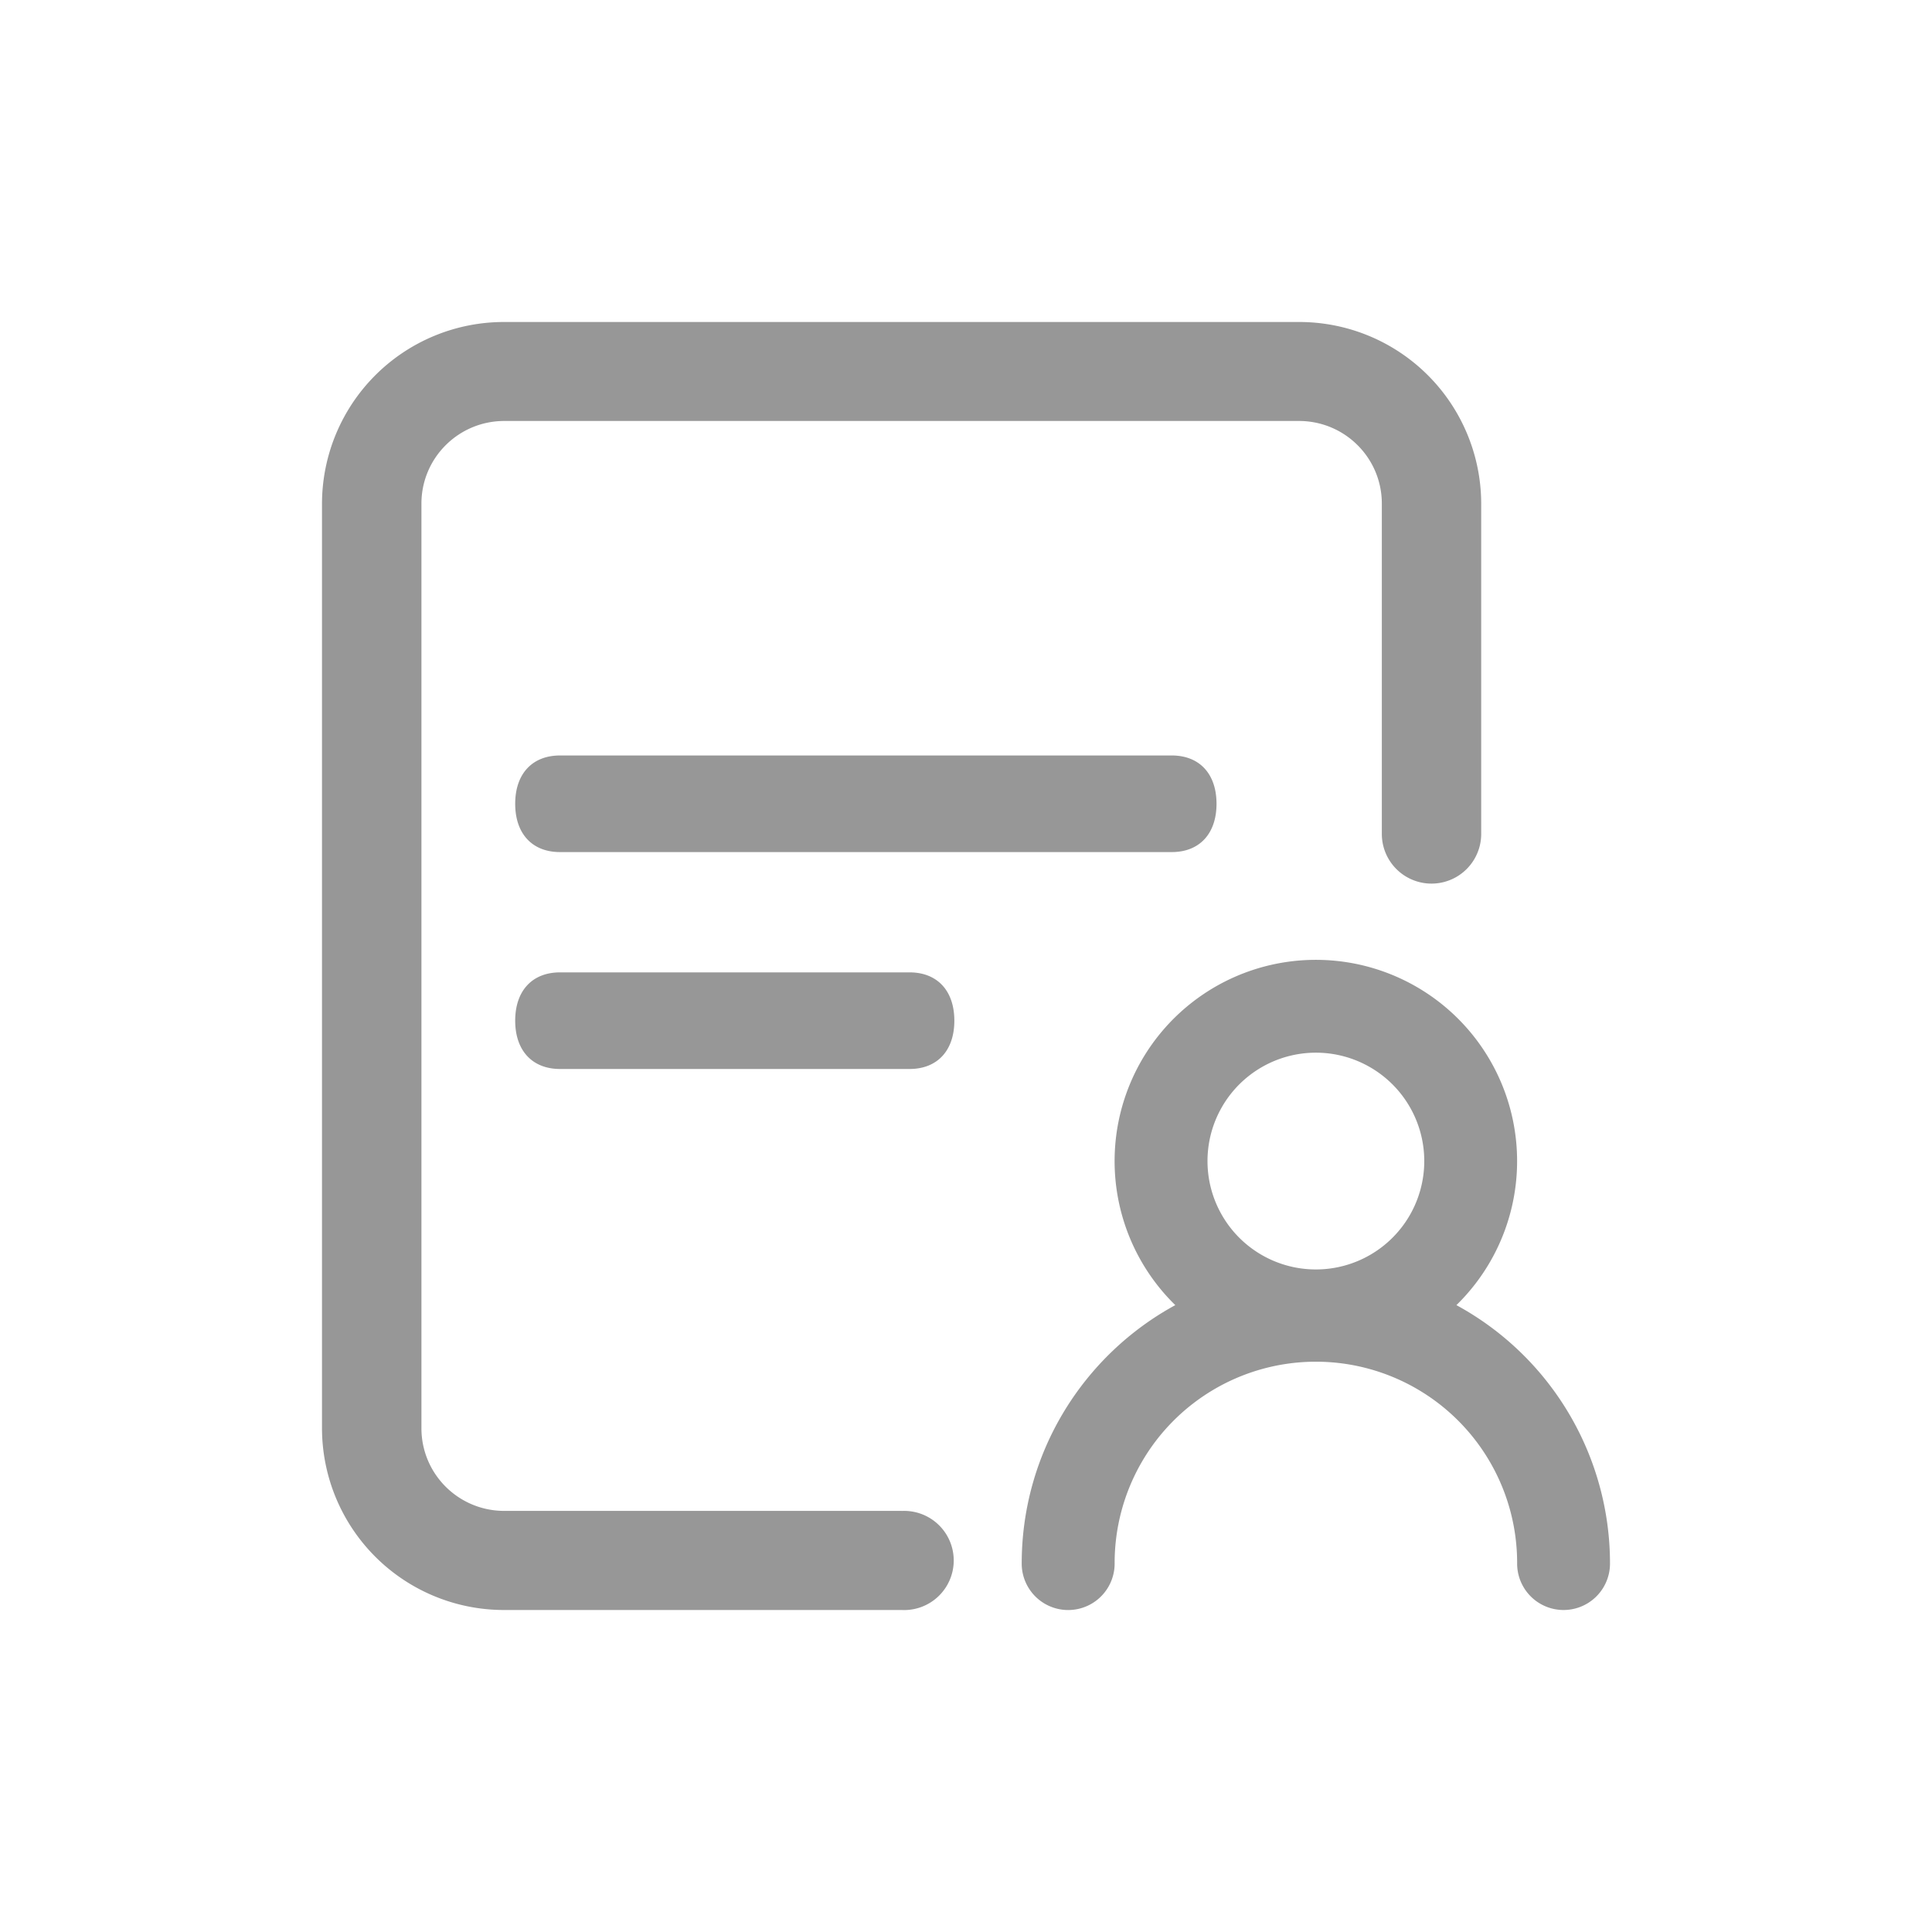 <svg class="svg-icon" style="width: 1em; height: 1em;vertical-align: middle;fill: currentColor;overflow: hidden;" viewBox="0 0 1024 1024" version="1.1" xmlns="http://www.w3.org/2000/svg">
<path d="M771.925 691.746A155.853 155.853 0 0 1 853.333 828.723a24.61 24.61 0 0 1-49.22 0 106.667 106.667 0 1 0-213.333 0 24.61 24.61 0 0 1-49.254 0c0-59.119 32.939-110.592 81.408-136.977a106.667 106.667 0 1 1 148.992 0z m-74.479-18.91a57.446 57.446 0 1 0 0-114.893 57.446 57.446 0 0 0 0 114.893z m-76.39-221.218h-324.267c-14.677 0-23.723-9.728-23.723-25.6s9.045-25.6 23.757-25.6h324.233c14.677 0 23.723 9.728 23.723 25.6s-9.045 25.6-23.723 25.6z m-138.957 114.961H296.823c-14.677 0-23.757-9.728-23.757-25.6s9.045-25.6 23.757-25.6h185.276c14.677 0 23.723 9.728 23.723 25.6s-9.045 25.6-23.723 25.6zM477.867 800.836A26.283 26.283 0 1 1 477.867 853.333H267.23A96.427 96.427 0 0 1 170.667 757.077V266.923A96.427 96.427 0 0 1 267.23 170.667H688.469A96.427 96.427 0 0 1 785.067 266.923v175.07a26.283 26.283 0 0 1-52.668 0V266.923c0-24.201-19.627-43.793-43.895-43.793H267.264c-24.235 0-43.895 19.593-43.895 43.793v490.086c0 24.201 19.627 43.793 43.895 43.793H477.867z" fill="#979797" />
</svg>